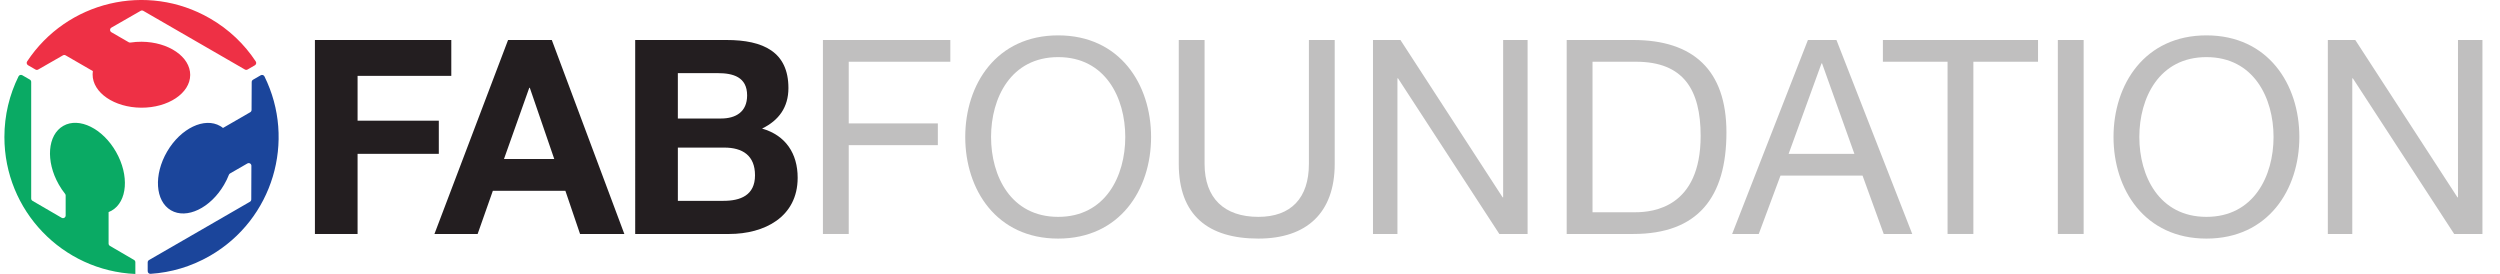 <?xml version="1.0" encoding="utf-8"?>
<!-- Generator: Adobe Illustrator 17.0.0, SVG Export Plug-In . SVG Version: 6.00 Build 0)  -->
<!DOCTYPE svg PUBLIC "-//W3C//DTD SVG 1.1//EN" "http://www.w3.org/Graphics/SVG/1.1/DTD/svg11.dtd">
<svg version="1.1" id="fabfoundation" xmlns="http://www.w3.org/2000/svg" xmlns:xlink="http://www.w3.org/1999/xlink" x="0px"
	 y="0px" width="182.5px" height="20px" viewBox="0 0 182.5 20" enable-background="new 0 0 182.5 20" xml:space="preserve">
<g>
	<g>
		<path fill="#0AAA64" d="M9.881,20v-0.857c0-0.069-0.037-0.133-0.097-0.168l-1.76-1.026c-0.06-0.035-0.097-0.099-0.097-0.168
			v-2.298c0.074-0.03,0.148-0.063,0.218-0.104c1.157-0.656,1.303-2.576,0.329-4.285C7.504,9.383,5.777,8.53,4.622,9.188
			c-1.156,0.655-1.304,2.575-0.328,4.285c0.139,0.245,0.293,0.472,0.458,0.678c0.027,0.034,0.041,0.075,0.041,0.118v1.461
			c0,0.15-0.163,0.244-0.293,0.168l-2.126-1.237c-0.06-0.035-0.097-0.099-0.097-0.168V5.981c0-0.07-0.037-0.134-0.097-0.169
			L1.627,5.492C1.53,5.436,1.403,5.473,1.353,5.574c-0.661,1.337-1.032,2.837-1.032,4.429C0.321,15.381,4.559,19.768,9.881,20"/>
		<path fill="#EE3045" d="M4.595,4.04c0.06-0.035,0.134-0.034,0.194,0l1.989,1.149C6.766,5.269,6.761,5.35,6.761,5.432
			c-0.008,1.329,1.578,2.416,3.546,2.43c1.967,0.011,3.57-1.056,3.578-2.386c0.008-1.329-1.581-2.415-3.548-2.429
			c-0.28-0.002-0.554,0.019-0.815,0.06C9.478,3.114,9.435,3.106,9.397,3.084L8.133,2.353c-0.13-0.075-0.13-0.263,0.001-0.338
			l2.133-1.224c0.06-0.035,0.134-0.034,0.194,0l7.416,4.283c0.06,0.035,0.135,0.035,0.195,0l0.533-0.308
			c0.097-0.056,0.129-0.184,0.067-0.278c-0.829-1.259-1.951-2.341-3.345-3.145C10.717-1.319,4.874,0.101,1.98,4.484
			C1.918,4.577,1.95,4.706,2.047,4.762l0.545,0.315c0.06,0.035,0.134,0.035,0.194,0L4.595,4.04z"/>
		<path fill="#1B459B" d="M18.364,8.025c0,0.069-0.037,0.133-0.097,0.168l-1.989,1.149c-0.063-0.052-0.128-0.098-0.2-0.139
			c-1.147-0.67-2.884,0.16-3.877,1.858c-0.993,1.698-0.871,3.619,0.276,4.29c1.147,0.672,2.882-0.16,3.876-1.859
			c0.142-0.241,0.262-0.487,0.357-0.733c0.016-0.041,0.044-0.074,0.082-0.096l1.267-0.73c0.13-0.075,0.293,0.019,0.292,0.17
			l-0.009,2.458c0,0.069-0.037,0.133-0.097,0.168l-7.367,4.255c-0.06,0.035-0.097,0.099-0.097,0.169v0.64
			c0,0.113,0.095,0.204,0.208,0.197c1.487-0.096,2.969-0.525,4.345-1.319c4.599-2.657,6.293-8.401,3.971-13.093
			c-0.05-0.101-0.177-0.138-0.274-0.082l-0.559,0.323c-0.06,0.035-0.097,0.099-0.098,0.168L18.364,8.025z"/>
	</g>
	<g>
		<g>
			<path fill="#231E20" d="M22.989,2.92h9.956v2.618h-6.842V8.81h5.93v2.42h-5.93v5.851h-3.114V2.92z"/>
			<path fill="#231E20" d="M37.089,2.92h3.193l5.295,14.161h-3.233l-1.071-3.153h-5.295l-1.111,3.153h-3.153L37.089,2.92z
				 M36.791,11.606h3.669L38.676,6.41h-0.04L36.791,11.606z"/>
			<path fill="#231E20" d="M46.369,2.92h6.664c2.697,0,4.522,0.873,4.522,3.51c0,1.388-0.694,2.36-1.924,2.955
				c1.725,0.496,2.598,1.825,2.598,3.59c0,2.876-2.439,4.105-4.998,4.105h-6.862V2.92z M49.483,8.651h3.153
				c1.091,0,1.904-0.496,1.904-1.686c0-1.349-1.031-1.626-2.142-1.626h-2.915V8.651z M49.483,14.661h3.332
				c1.23,0,2.301-0.397,2.301-1.864c0-1.448-0.912-2.023-2.241-2.023h-3.391V14.661z"/>
			<path fill="#C0BFBF" d="M60.072,2.92h9.302v1.587h-7.417v4.502h6.505v1.587h-6.505v6.485h-1.884V2.92z"/>
			<path fill="#C0BFBF" d="M77.246,2.582c4.502,0,6.783,3.57,6.783,7.418c0,3.847-2.281,7.417-6.783,7.417
				c-4.502,0-6.783-3.57-6.783-7.417C70.463,6.152,72.744,2.582,77.246,2.582z M77.246,15.831c3.451,0,4.899-2.975,4.899-5.831
				c0-2.856-1.448-5.831-4.899-5.831c-3.451,0-4.899,2.975-4.899,5.831C72.347,12.856,73.795,15.831,77.246,15.831z"/>
			<path fill="#C0BFBF" d="M97.434,11.963c0,3.57-2.043,5.454-5.573,5.454c-3.649,0-5.811-1.686-5.811-5.454V2.92h1.884v9.044
				c0,2.499,1.428,3.867,3.927,3.867c2.38,0,3.689-1.368,3.689-3.867V2.92h1.884V11.963z"/>
			<path fill="#C0BFBF" d="M100.229,2.92h2.003l7.457,11.483h0.04V2.92h1.785V17.08h-2.063l-7.398-11.364h-0.04V17.08h-1.785V2.92z"
				/>
			<path fill="#C0BFBF" d="M114.368,2.92h4.859c4.363,0,6.803,2.182,6.803,6.743c0,4.74-2.083,7.417-6.803,7.417h-4.859V2.92z
				 M116.253,15.494h3.134c1.289,0,4.76-0.357,4.76-5.573c0-3.371-1.25-5.414-4.72-5.414h-3.173V15.494z"/>
			<path fill="#C0BFBF" d="M131.978,2.92h2.083l5.533,14.161h-2.082l-1.547-4.264h-5.989l-1.587,4.264h-1.943L131.978,2.92z
				 M130.57,11.23h4.8l-2.36-6.604h-0.04L130.57,11.23z"/>
			<path fill="#C0BFBF" d="M142.171,4.506h-4.72V2.92h11.325v1.587h-4.72V17.08h-1.884V4.506z"/>
			<path fill="#C0BFBF" d="M150.222,2.92h1.884V17.08h-1.884V2.92z"/>
			<path fill="#C0BFBF" d="M161.07,2.582c4.502,0,6.783,3.57,6.783,7.418c0,3.847-2.281,7.417-6.783,7.417
				c-4.502,0-6.783-3.57-6.783-7.417C154.287,6.152,156.568,2.582,161.07,2.582z M161.07,15.831c3.451,0,4.899-2.975,4.899-5.831
				c0-2.856-1.448-5.831-4.899-5.831c-3.451,0-4.899,2.975-4.899,5.831C156.171,12.856,157.619,15.831,161.07,15.831z"/>
			<path fill="#C0BFBF" d="M169.933,2.92h2.003l7.457,11.483h0.04V2.92h1.785V17.08h-2.063l-7.398-11.364h-0.04V17.08h-1.785V2.92z"
				/>
		</g>
	</g>
</g>
</svg>
